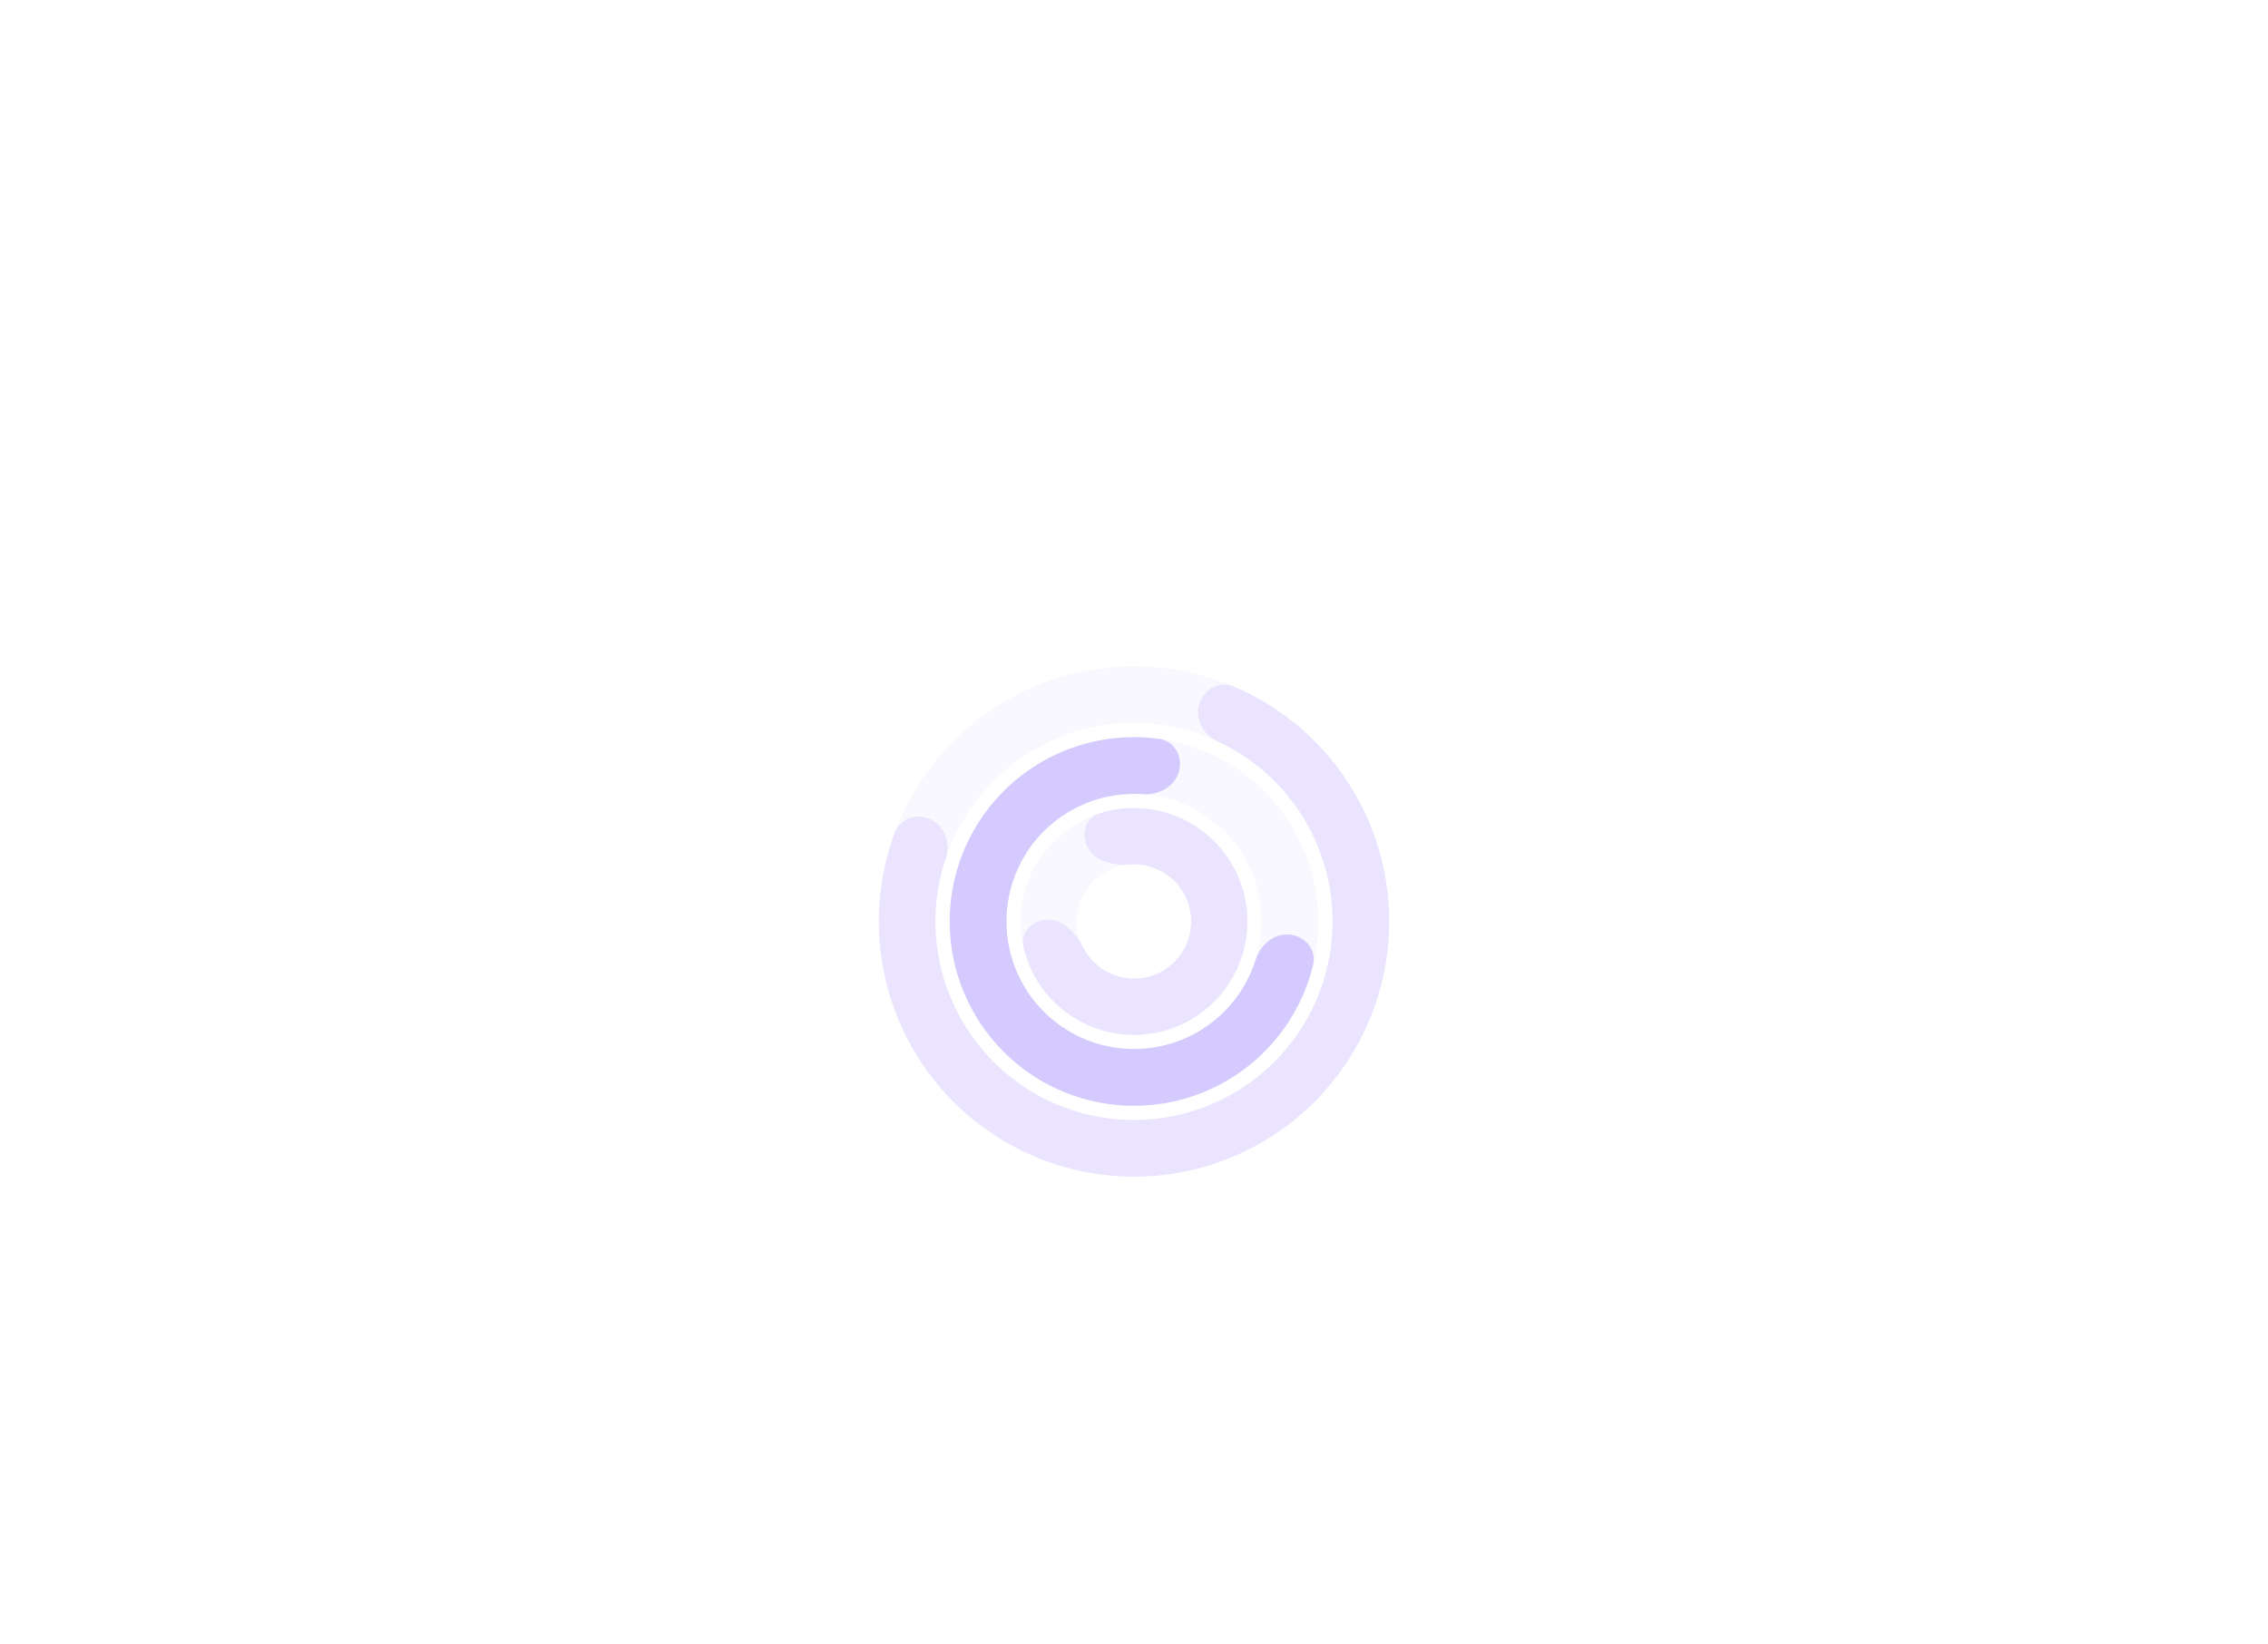 <svg xmlns="http://www.w3.org/2000/svg" width="320" height="232" fill="none" viewBox="0 0 320 232"><g filter="url(#a)"><rect width="216" height="108" x="52" y="62" fill="#fff" rx="12"/><path fill="#FAF8FF" d="M196 116c0 19.882-16.118 36-36 36s-36-16.118-36-36 16.118-36 36-36 36 16.118 36 36m-64.014 0c0 15.472 12.542 28.014 28.014 28.014s28.014-12.542 28.014-28.014S175.472 87.986 160 87.986 131.986 100.528 131.986 116"/><path fill="#FAF8FF" d="M186 116c0 14.359-11.641 26-26 26s-26-11.641-26-26 11.641-26 26-26 26 11.641 26 26m-43.997 0c0 9.939 8.058 17.997 17.997 17.997s17.997-8.058 17.997-17.997S169.939 98.003 160 98.003s-17.997 8.058-17.997 17.997"/><path fill="#FAF8FF" d="M176 116c0 8.837-7.163 16-16 16s-16-7.163-16-16 7.163-16 16-16 16 7.163 16 16m-24.059 0a8.059 8.059 0 1 0 16.118 0 8.059 8.059 0 1 0-16.118 0"/><path fill="#EBE4FF" d="M169.188 85.34c.633-2.113 2.87-3.332 4.899-2.47a36 36 0 1 1-47.847 20.63c.766-2.068 3.188-2.858 5.159-1.868s2.735 3.385 2.035 5.476a28.02 28.02 0 0 0 6.186 28.114 28.02 28.02 0 0 0 44.221-4.51 28.016 28.016 0 0 0-12.069-40.133c-2.001-.927-3.217-3.127-2.584-5.24"/><path fill="#D4CAFE" d="M166.315 94.927c.634-2.116-.568-4.38-2.757-4.682a26 26 0 1 0 21.709 31.885c.521-2.147-1.145-4.095-3.347-4.281s-4.095 1.474-4.762 3.58a17.996 17.996 0 1 1-15.919-23.383c2.203.152 4.441-1.002 5.076-3.119"/><path fill="#EBE4FF" d="M153.612 105.807c-1.165-1.858-.606-4.364 1.481-5.036a15.999 15.999 0 1 1-10.684 18.825c-.493-2.136 1.372-3.901 3.564-3.854s3.851 1.963 4.846 3.917q.309.605.718 1.155a8.06 8.06 0 0 0 9.548 2.631 8.06 8.06 0 0 0 2.488-13.267 8.06 8.06 0 0 0-6.114-2.219c-2.188.147-4.683-.294-5.847-2.152"/></g><defs><filter id="a" width="256" height="148" x="32" y="54" color-interpolation-filters="sRGB" filterUnits="userSpaceOnUse"><feFlood flood-opacity="0" result="BackgroundImageFix"/><feColorMatrix in="SourceAlpha" result="hardAlpha" values="0 0 0 0 0 0 0 0 0 0 0 0 0 0 0 0 0 0 127 0"/><feOffset dy="12"/><feGaussianBlur stdDeviation="10"/><feComposite in2="hardAlpha" operator="out"/><feColorMatrix values="0 0 0 0 0 0 0 0 0 0 0 0 0 0 0 0 0 0 0.03 0"/><feBlend in2="BackgroundImageFix" result="effect1_dropShadow_10191_39834"/><feColorMatrix in="SourceAlpha" result="hardAlpha" values="0 0 0 0 0 0 0 0 0 0 0 0 0 0 0 0 0 0 127 0"/><feOffset dy="2"/><feGaussianBlur stdDeviation="3"/><feComposite in2="hardAlpha" operator="out"/><feColorMatrix values="0 0 0 0 0 0 0 0 0 0 0 0 0 0 0 0 0 0 0.05 0"/><feBlend in2="effect1_dropShadow_10191_39834" result="effect2_dropShadow_10191_39834"/><feBlend in="SourceGraphic" in2="effect2_dropShadow_10191_39834" result="shape"/></filter></defs></svg>